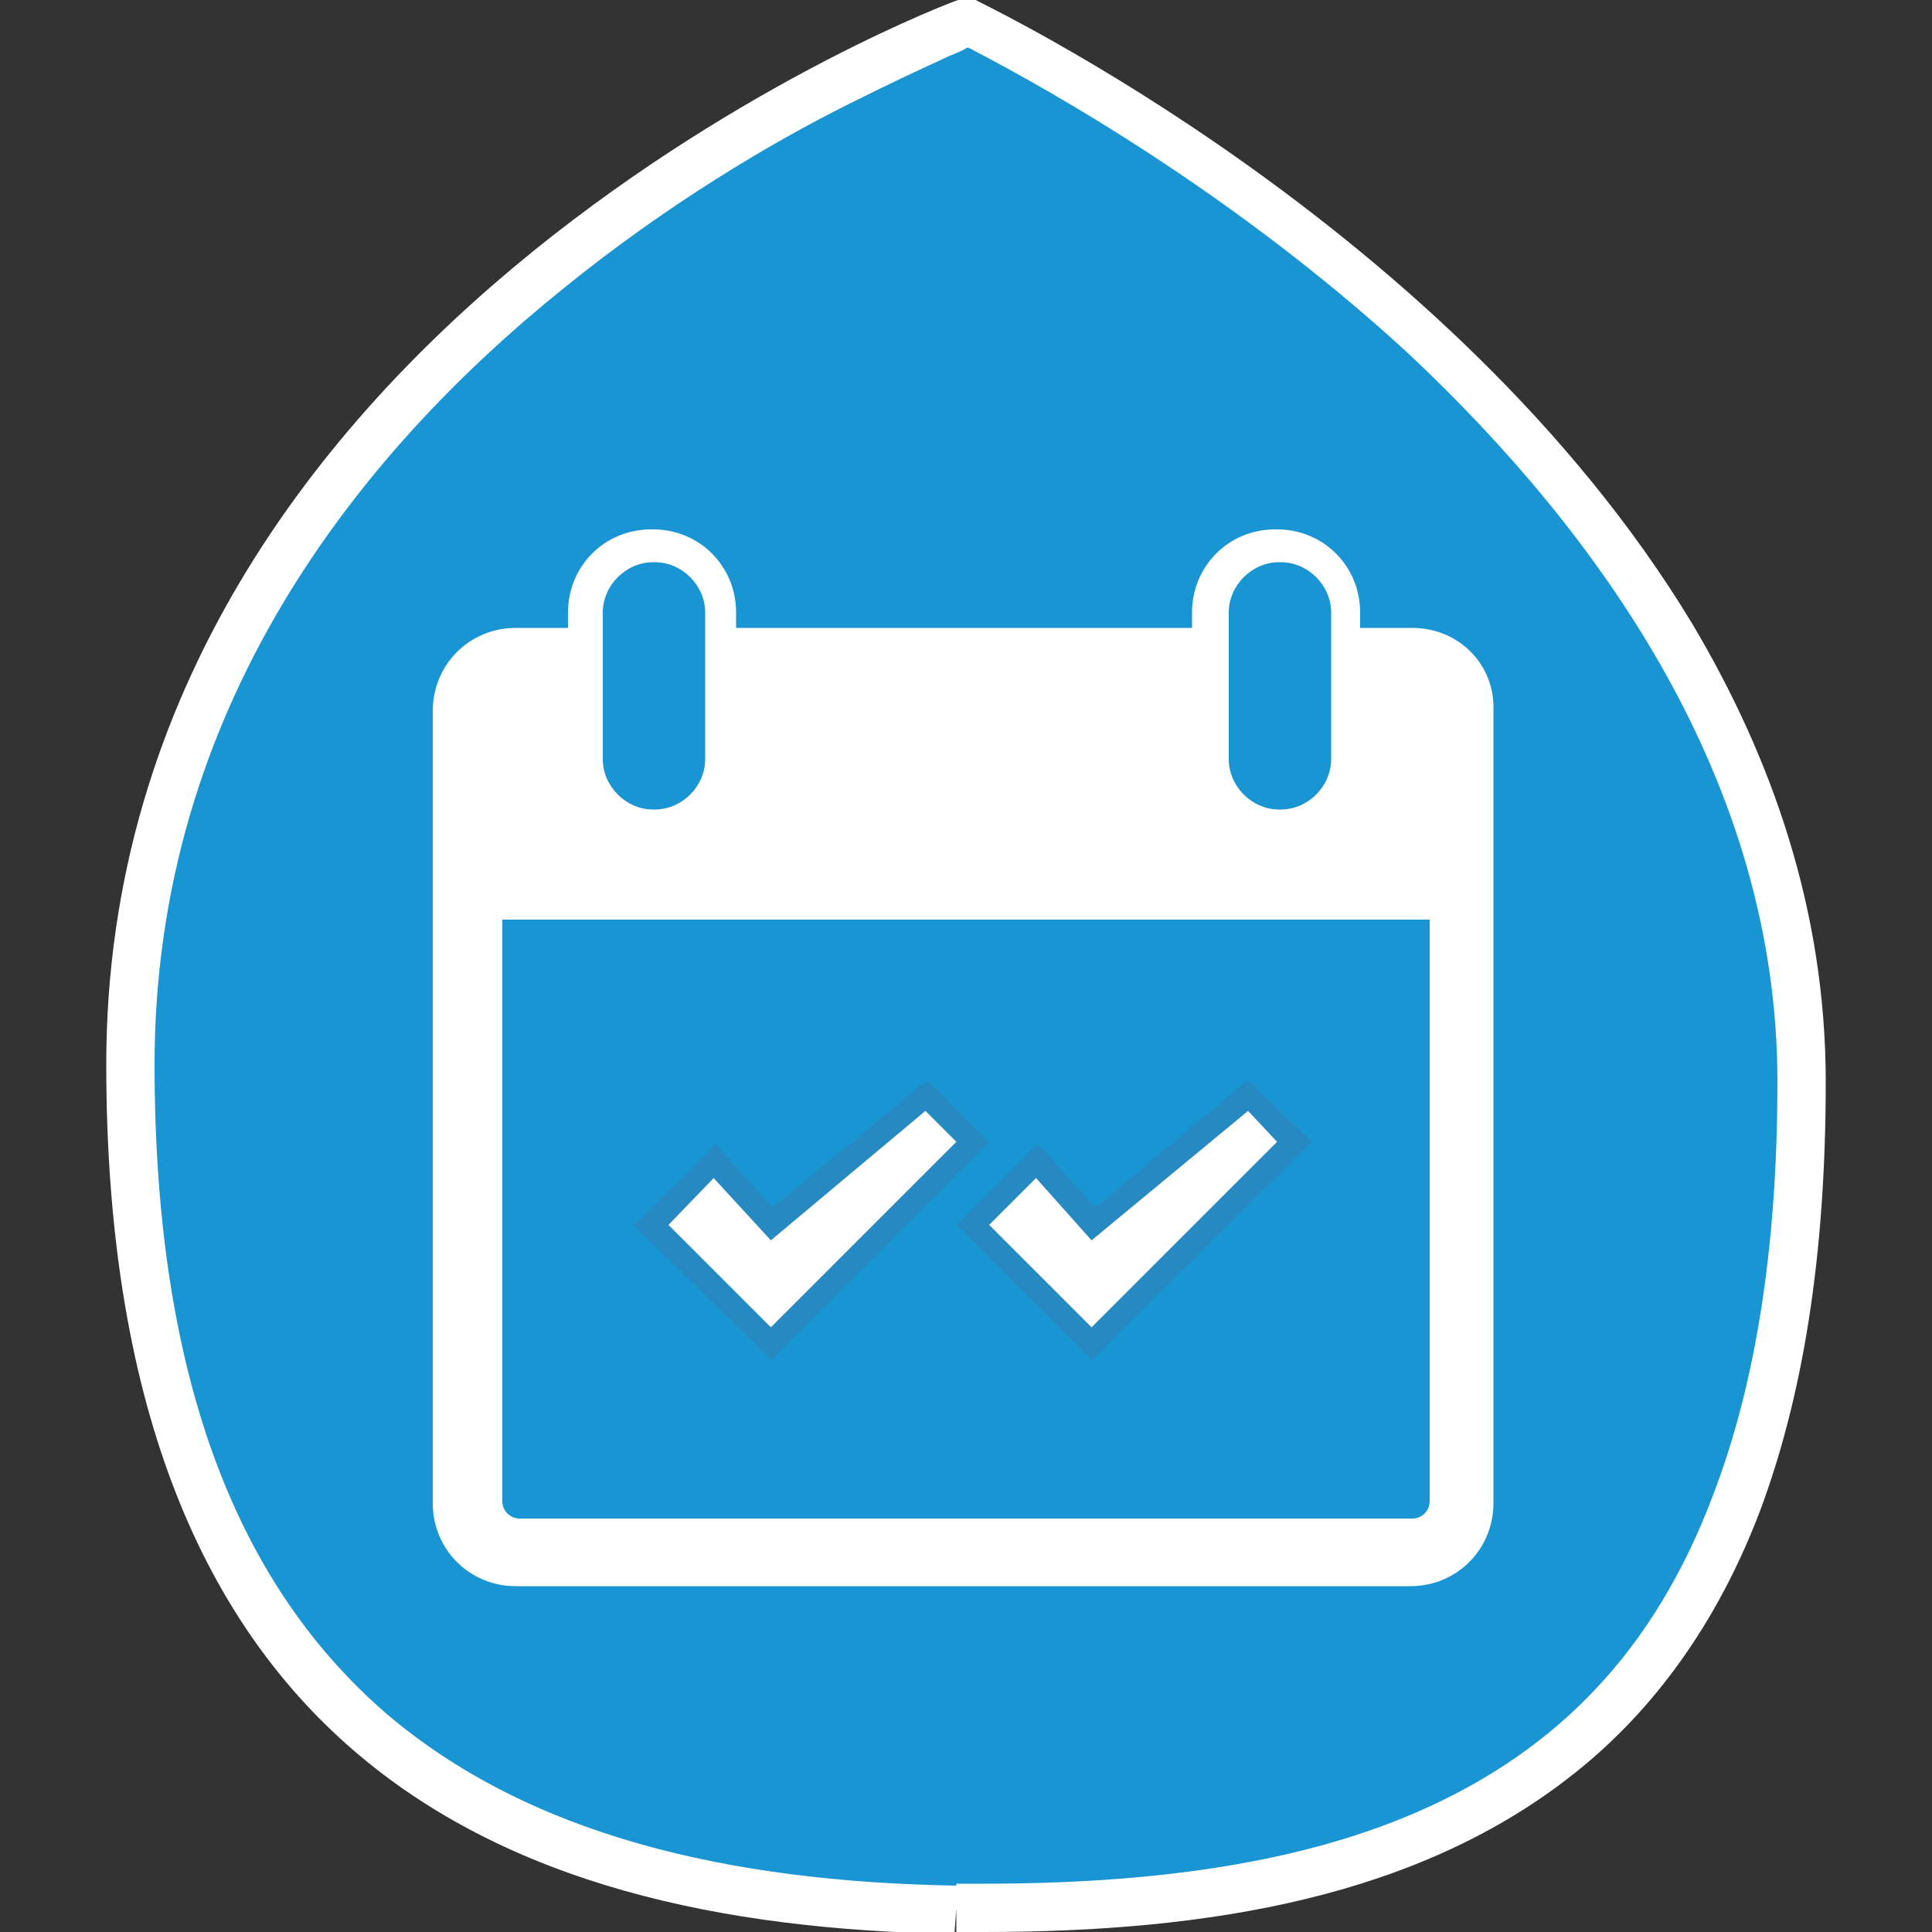 <?xml version="1.0" encoding="utf-8"?>
<!-- Generator: Adobe Illustrator 18.0.0, SVG Export Plug-In . SVG Version: 6.00 Build 0)  -->
<!DOCTYPE svg PUBLIC "-//W3C//DTD SVG 1.1//EN" "http://www.w3.org/Graphics/SVG/1.1/DTD/svg11.dtd">
<svg version="1.1" id="Layer_1" xmlns="http://www.w3.org/2000/svg" xmlns:xlink="http://www.w3.org/1999/xlink" x="0px" y="0px"
	 viewBox="0 0 100 100" enable-background="new 0 0 100 100" xml:space="preserve">
<rect x="0" y="0" width="100" height="100" fill="#333333" stroke="none"/>
<g>
	<path fill="#1995D4" d="M49.5,98.8C73.4,99,93.2,92.4,93.2,56C93.2,21.6,50,1.1,50,1.1S6.8,17.2,6.8,55.1
		C6.8,89.2,25.6,98.5,49.5,98.8z"/>
	<path fill="#FFFFFF" d="M49.5,98.8l0,1.2c0.5,0,0.9,0,1.4,0c11.7,0,22.6-1.8,30.7-8.3c4-3.2,7.3-7.7,9.5-13.5
		c2.2-5.9,3.4-13.1,3.4-22.2c0-8.9-2.8-16.8-6.9-23.7C75.1,11.6,50.6,0.1,50.5,0l-0.9,0c-0.1,0-11,4.1-22,13
		c-11,8.9-22.1,22.7-22.1,42.1c0,17.3,4.8,28.6,12.8,35.5c8,6.9,19,9.3,31.1,9.5L49.5,98.8l0-1.2C37.7,97.4,27.4,95,20,88.7
		C12.6,82.3,8,71.9,8,55.1c0-18.4,10.5-31.6,21.2-40.2c5.3-4.3,10.7-7.5,14.7-9.5c2-1,3.7-1.8,4.8-2.3c0.6-0.3,1-0.4,1.3-0.6
		c0.3-0.1,0.5-0.2,0.5-0.2L50,1.1l-0.5,1.1c0,0,0.2,0.1,0.5,0.2c2.3,1.2,12.9,6.7,22.9,15.9C82.8,27.6,92,40.4,92,56
		c0,8.8-1.2,15.8-3.3,21.3c-3.1,8.3-8.2,13.2-14.7,16.2c-6.5,3-14.5,4-23.1,4c-0.5,0-0.9,0-1.4,0L49.5,98.8z"/>
	<polygon fill="#FFFFFF" points="37,60.1 33.7,63.4 39.9,69.6 50.3,59.1 48,56.7 40,63.3 	"/>
	<polygon fill="#2689C2" points="37,60.1 36.6,59.7 32.8,63.4 39.9,70.4 51.2,59.1 48,55.9 40,62.5 37,59.2 36.6,59.7 37,60.1 
		36.5,60.5 39.9,64.2 47.9,57.5 49.5,59.1 39.9,68.7 34.6,63.4 37.4,60.5 37,60.1 36.5,60.5 	"/>
	<polygon fill="#FFFFFF" points="53.6,60.1 50.3,63.4 56.5,69.6 67,59.1 64.6,56.7 56.6,63.3 	"/>
	<polygon fill="#2689C2" points="53.6,60.1 53.2,59.7 49.5,63.4 56.5,70.4 67.9,59.1 64.6,55.9 56.7,62.5 53.7,59.2 53.2,59.7 
		53.6,60.1 53.2,60.5 56.5,64.2 64.6,57.5 66.1,59.1 56.5,68.7 51.2,63.4 54.1,60.5 53.6,60.1 53.2,60.5 	"/>
	<path fill="#FFFFFF" d="M73.1,32.5h-2.7v-0.8c0-2.4-1.9-4.3-4.3-4.3h-0.1c-2.4,0-4.3,1.9-4.3,4.3v0.8H38.1v-0.8
		c0-2.4-1.9-4.3-4.3-4.3h-0.1c-2.4,0-4.3,1.9-4.3,4.3v0.8h-2.7c-2.4,0-4.3,1.9-4.3,4.3v41c0,2.4,1.9,4.3,4.3,4.3h46.3
		c2.4,0,4.3-1.9,4.3-4.3v-41C77.4,34.4,75.5,32.5,73.1,32.5z M63.6,31.7c0-1.4,1.2-2.6,2.6-2.6h0.1c1.4,0,2.6,1.2,2.6,2.6v7.6
		c0,1.4-1.2,2.6-2.6,2.6h-0.1c-1.4,0-2.6-1.2-2.6-2.6V31.7z M31.2,31.7c0-1.4,1.2-2.6,2.6-2.6h0.1c1.4,0,2.6,1.2,2.6,2.6v7.6
		c0,1.4-1.2,2.6-2.6,2.6h-0.1c-1.4,0-2.6-1.2-2.6-2.6V31.7z M73.1,78.6H26.9c-0.5,0-0.9-0.4-0.9-0.9V47.6h48v30.1
		C74,78.2,73.6,78.6,73.1,78.6z"/>
</g>
</svg>
